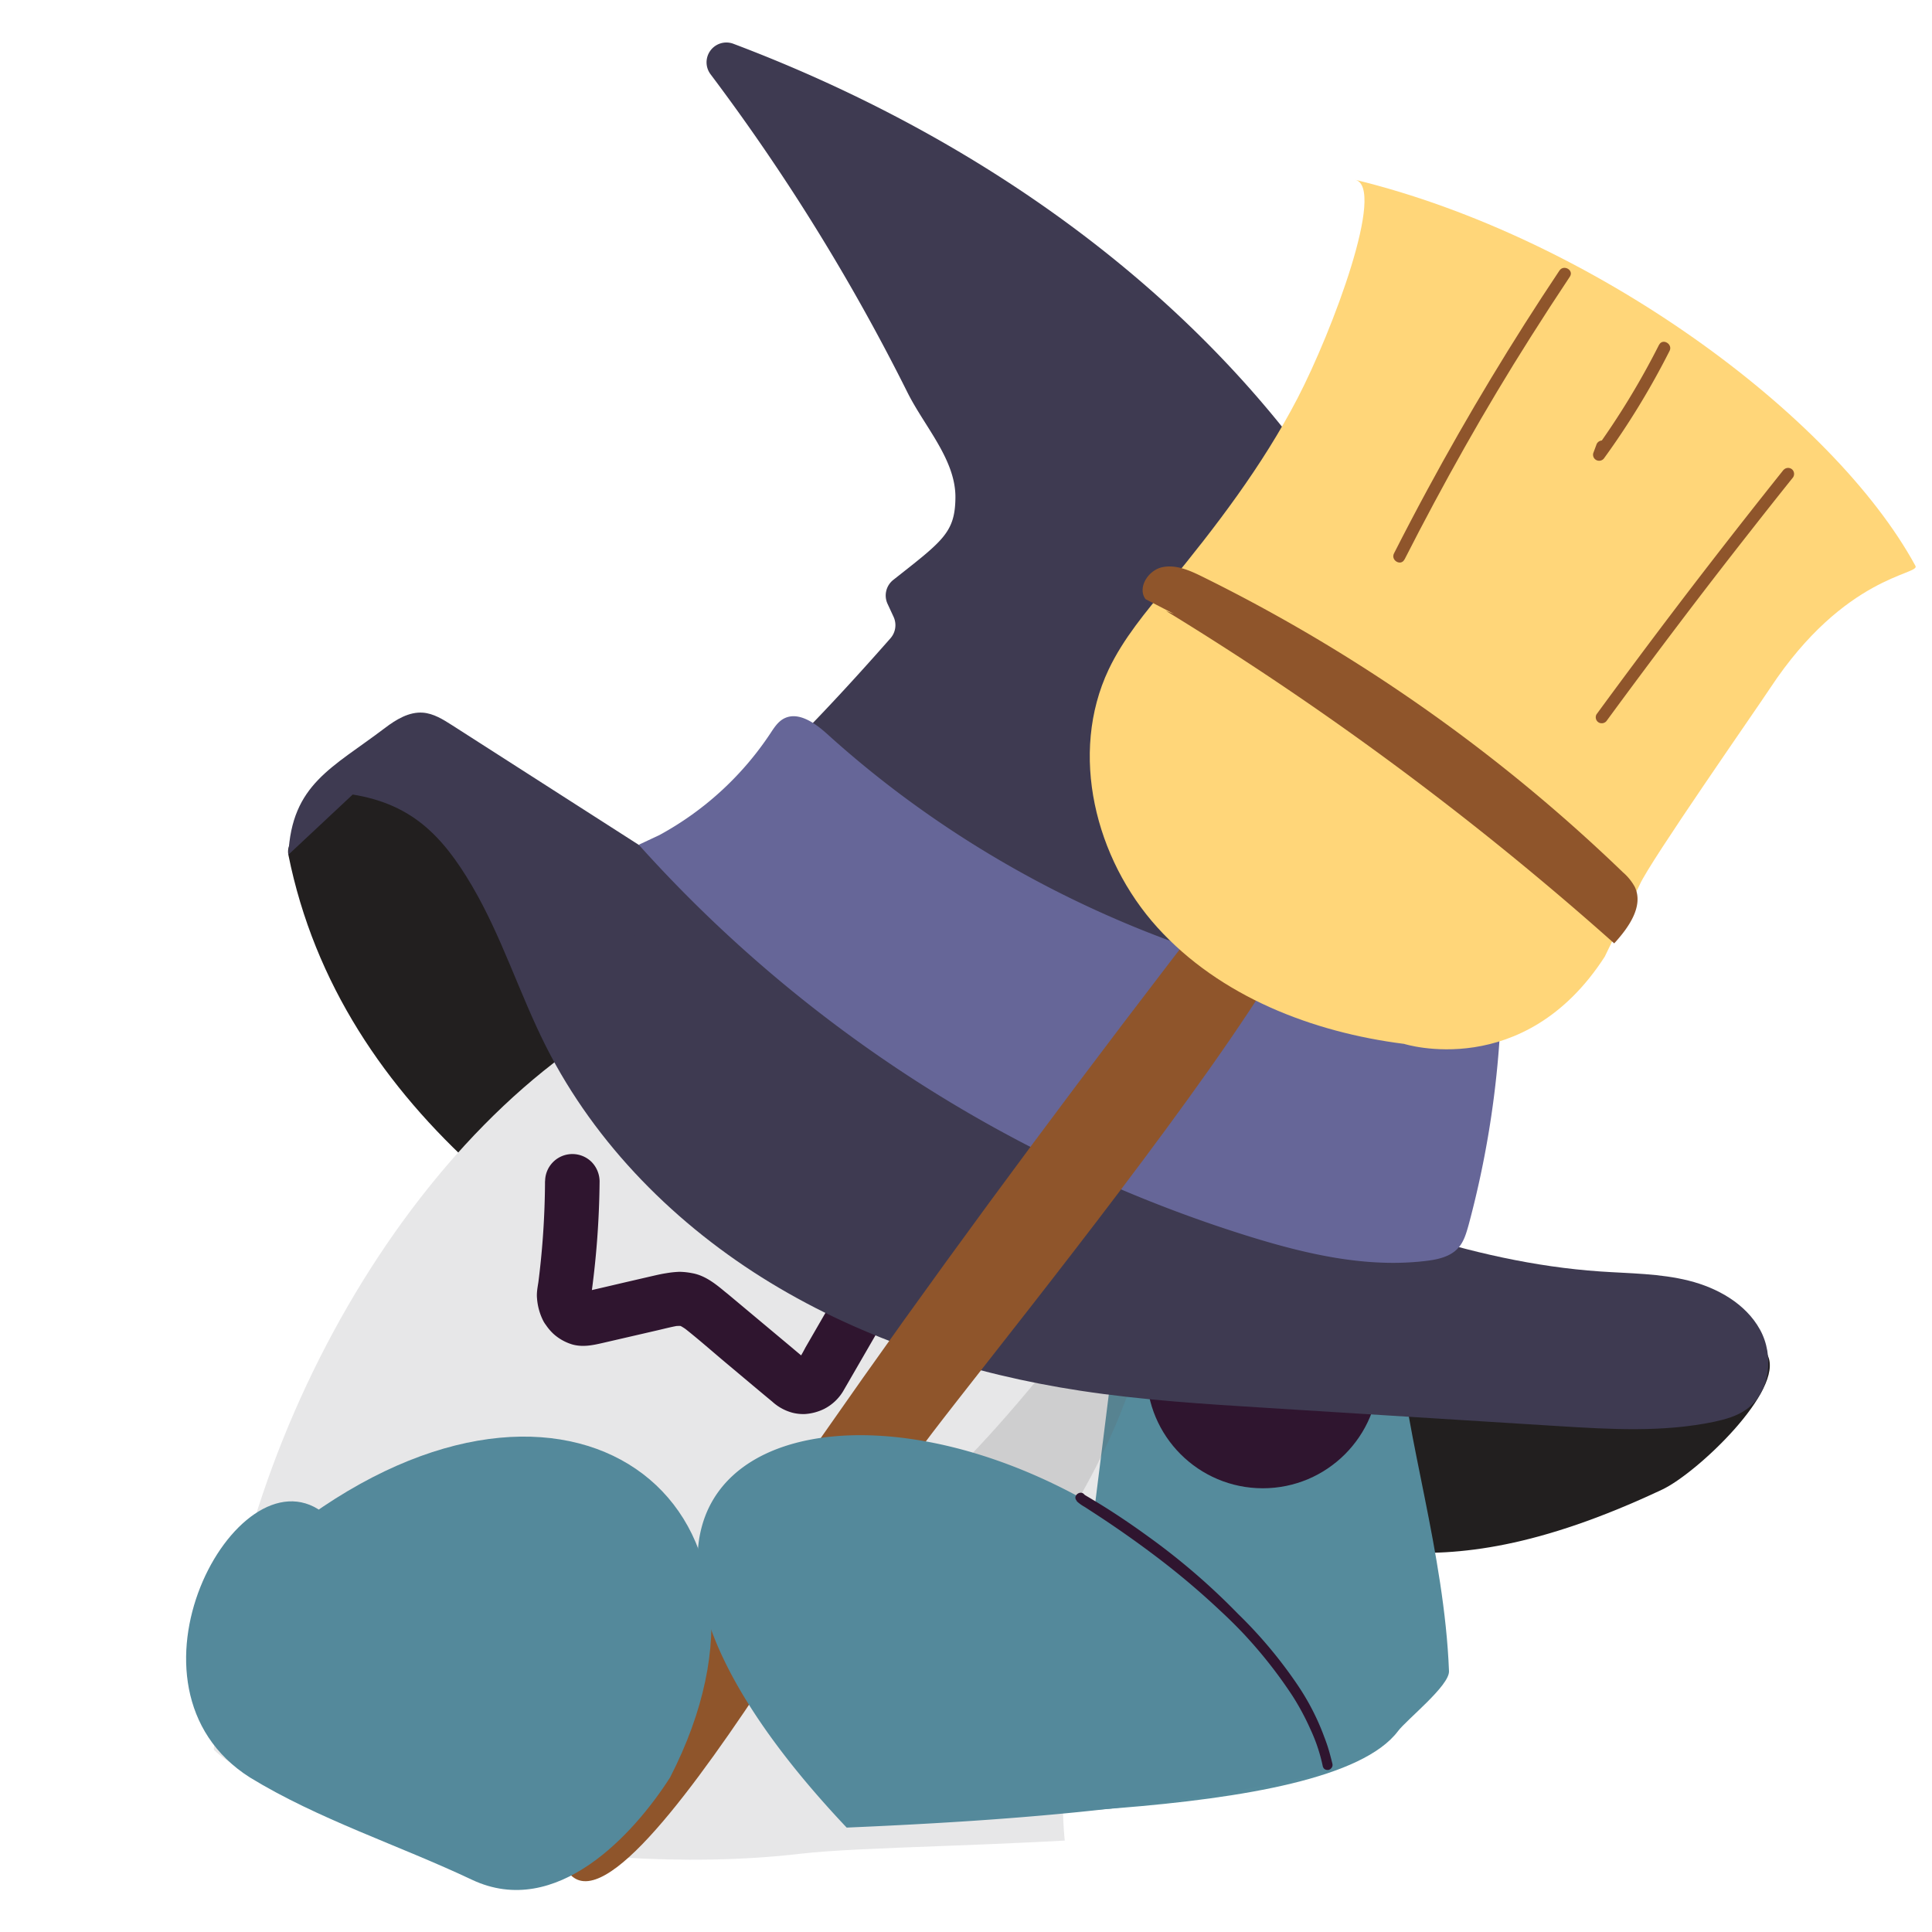 <svg id="Prior_to_November" data-name="Prior to November" xmlns="http://www.w3.org/2000/svg" xmlns:xlink="http://www.w3.org/1999/xlink" viewBox="0 0 800 800"><defs><style>.cls-1,.cls-16{fill:none;}.cls-2{fill:#221f1f;}.cls-3{fill:#558b9c;}.cls-4{clip-path:url(#clip-path);}.cls-5{fill:#e7e7e8;}.cls-6{fill:#2f152f;}.cls-7{opacity:0.18;}.cls-8{fill:#606060;}.cls-9{fill:#3e3a51;}.cls-10{fill:#666698;}.cls-11{fill:#8f552b;}.cls-12{fill:#ffd679;}.cls-13{fill:#54899b;}.cls-14{clip-path:url(#clip-path-2);}.cls-15{fill:#ec3868;}.cls-16{stroke:#381e25;stroke-miterlimit:10;stroke-width:3px;}</style><clipPath id="clip-path"><path class="cls-1" d="M88.53,724.52c4.75-124.33,83-262.49,180.64-309.25,99.73-47.74,310.4-127.36,325.26,142.84,2,36.92,19.45,89.73,21.51,141.76.25,6.41-18.59,21.26-22.45,26.39-31.11,41.37-210.27,35.28-262.37,41.37-93.84,11-216.14-17.38-242.59-43.11"/></clipPath><clipPath id="clip-path-2"><path class="cls-1" d="M19.11-78.52c-32.5-476,644-718.57,710.47-365.65,6,64.35,38.23,227.22,47.14,313.85,1.43,13.91-8.41,23.72-18.76,33.13C624.15,19.72,130.26-38.46,19.11-78.52"/></clipPath></defs><g id="hold_asparagus" data-name="hold asparagus"><g id="broom"><path class="cls-2" d="M517.7,636c-12.07-24-355.23-67.73-398.3-282.09-.89-4.45,3.25-8.31,6-11.87,30.65-39,52-6.39,59.36,1.5,25.39,27.27,47.93,96.23,75.84,120.92,121.4,107.38,260.74,126.42,421.67,107.25,14.44-1.72,43.3-23.55,49.69-10.49,7,14.38-29.22,48.77-43.71,55.59-102.71,48.34-132.45,13.79-179,20"/><path class="cls-3" d="M104.23,715.14c4.47-116.87,78-246.75,169.82-290.71C367.8,379.55,565.84,304.7,579.81,558.71,581.72,593.42,598.1,643.06,600,692c.23,6-17.48,20-21.11,24.81-29.25,38.9-197.67,33.17-246.65,38.9-88.21,10.31-203.18-16.34-228-40.54"/><g class="cls-4"><path class="cls-5" d="M447.81,792.05c-11.49-29.46-7.74-62.37-3.81-93.75Q454.28,616.16,464.56,534c4.05-32.34,7.7-67-7.52-95.86-12.18-23.06-35.29-39-60.17-46.84s-51.52-8.2-77.51-6c-48,4-96.13,16.93-136.26,43.65-24.28,16.18-45.16,37.05-63.61,59.66-22.72,27.83-42.39,59.52-48.42,94.95-2.66,15.61-2.6,31.55-2.22,47.38.94,39.66,3.84,79.37,11.53,118.29,3.21,16.28,7.47,32.86,17.25,46.27,17.82,24.42,50.24,33.38,80.43,34.81s60.74-3,90.55,2c24.13,4,47.26,14.16,71.71,15,16.59.55,33-3.23,49.17-7l32-7.45c4.56-1.06,9.29-2.2,12.95-5.11,10.91-8.66,6.5-26.7,13.76-38.58"/></g><path class="cls-6" d="M225.68,489a342.23,342.23,0,0,1-3,43.85l.41-3c-.36,2.61-1,5.25-.71,7.9a24.56,24.56,0,0,0,2.63,9.3,11.84,11.84,0,0,0,1.07,1.64,21,21,0,0,0,3.09,3.63,20.36,20.36,0,0,0,7.81,4.39c4.4,1.23,8.58.3,12.85-.68l22.48-5.19c3.17-.73,6.37-1.6,9.59-2.06l-3,.41a17.71,17.71,0,0,1,4.6,0l-3-.41a13.38,13.38,0,0,1,2.57.7l-2.69-1.14a20.47,20.47,0,0,1,4.28,2.58l-2.28-1.76c6.44,5,12.57,10.46,18.82,15.69s12.37,10.41,18.59,15.55a20,20,0,0,0,8.47,4.61,18.29,18.29,0,0,0,5.14.51,21.29,21.29,0,0,0,7.77-2.07,19.52,19.52,0,0,0,8.35-8.07c1.32-2.25,2.61-4.52,3.92-6.77l16.06-27.78c3.81-6.58,7.68-13.13,11.43-19.76l.18-.31a11.71,11.71,0,0,0,1.14-8.69,11.5,11.5,0,0,0-5.19-6.74c-5.38-2.85-12.27-1.41-15.43,4L350.71,528.2,333.5,558a70.55,70.55,0,0,1-4.46,7.5l1.76-2.28a11.28,11.28,0,0,1-1.42,1.43l2.28-1.77a8.81,8.81,0,0,1-1.92,1.13l2.7-1.13a9,9,0,0,1-1.78.48l3-.4a8,8,0,0,1-2.13,0l3,.41a8.84,8.84,0,0,1-1.8-.53l2.69,1.14a9.41,9.41,0,0,1-1.7-1l2.28,1.76c-3.66-2.94-7.22-6-10.82-9l-18.3-15.31-5.5-4.6-1.25-1c-3.95-3.29-8.22-6.68-13.44-7.62a30,30,0,0,0-5.28-.58,39.73,39.73,0,0,0-5.54.58c-1.56.23-3.09.56-4.62.91l-1.79.41-9.6,2.22c-6.35,1.47-12.7,3-19.06,4.4-.3.07-.61.13-.92.18l3-.4a8.44,8.44,0,0,1-1.88,0l3,.4a8.23,8.23,0,0,1-2-.57l2.69,1.14a9,9,0,0,1-1.58-.94l2.28,1.76a9.94,9.94,0,0,1-1.57-1.54l1.76,2.29a11.67,11.67,0,0,1-1.35-2.25l1.14,2.69a12.45,12.45,0,0,1-.81-3l.41,3a12.66,12.66,0,0,1,0-2.95l-.4,3a365.67,365.67,0,0,0,3.71-48.8,11.66,11.66,0,0,0-3.3-8,11.29,11.29,0,0,0-19.26,8Z"/><circle class="cls-6" cx="522.9" cy="568.14" r="48.12"/><g class="cls-7"><path class="cls-8" d="M306.69,676C380,636.14,420.6,583.89,459.56,533c16.33,7.45,15.1,20.47,11.74,31.51-12.8,41.94-37.68,82.92-73.6,121.22C388,696.09,375,707.31,353.05,710c-19.48,2.43-41.37-3.77-48.37-13.35s1.14-21.31,18-26.86"/></g><path class="cls-9" d="M119.4,353.94c1.39-29.31,18.21-35.94,40-52.5,4.6-3.5,10-6.78,15.73-6.34,4.39.34,8.29,2.78,12,5.15l149,95.49c15.65,10,31.3,20.07,47.46,29.25,39,22.16,80.69,39.19,122.23,56.16,50.62,20.68,102.32,41.62,156.87,45.34,12.25.84,24.68.81,36.59,3.8s23.58,9.54,29.51,20.3,4.27,26.1-5.81,33.13c-3.87,2.71-8.55,4-13.17,5-21.18,4.45-43.1,3.13-64.7,1.79L524.9,583c-25.89-1.6-51.83-3.21-77.48-7.12-45.08-6.86-89.38-21-128.35-44.69s-72.44-57.19-93-97.9c-11-21.82-18.28-45.49-30.67-66.56S170.18,332.92,146.05,329"/><path class="cls-9" d="M243.58,378.86c48.84-33,86.74-70.9,125.15-114.57a8.22,8.22,0,0,0,1.29-8.85L367.5,250a8.22,8.22,0,0,1,2.38-9.87c20.49-16.18,25.6-19.52,25.74-34.08.14-15.69-12.77-29.35-19.84-43.51A851.18,851.18,0,0,0,294.23,30.76a8.21,8.21,0,0,1,9.45-12.63c100.51,37.94,191.82,102,249.9,189.62,63.16,95.32,82.84,219.81,38.08,323.91"/><path class="cls-10" d="M273,345.81a129.06,129.06,0,0,0,46-42.14c1.49-2.26,3-4.65,5.37-6,6-3.37,13.09,1.68,18.18,6.29,75.8,68.6,176.61,109.33,279.06,112.77a398.45,398.45,0,0,1-13.47,90.42c-1,3.53-2,7.21-4.57,9.87-3.28,3.46-8.34,4.53-13.1,5.1-24.85,3-49.91-2.9-73.81-10.33a565.43,565.43,0,0,1-252.16-162"/><g id="Layer_143" data-name="Layer 143"><g id="Layer_142" data-name="Layer 142"><path class="cls-11" d="M504,373C397.45,510.7,310.64,632.72,230.67,760.71c10.18,83.21,130-144.13,149.26-159.09C399.27,573,641.84,282.12,504,373Z"/><path class="cls-12" d="M664.48,396.15C631,448,581.4,432.25,581.4,432.25c-38.14-4.83-76.31-19.69-102.12-48.17S442.6,312,459.07,277.22c6.09-12.83,15.38-23.82,24.4-34.79,20-24.33,39.28-49.54,53.8-77.5S574,77.58,561.16,74.44c98.32,23.92,198,97.42,232,159.9,2,3.68-29.22,3.69-60.21,50.64-6.17,9.35-49.7,71.69-53.93,81.25Z"/><path class="cls-11" d="M581.58,231.68q12-23.6,25-46.62t27.18-45.41q8-12.65,16.28-25.08c1.79-2.69-2.53-5.19-4.31-2.53q-14.7,22-28.37,44.68t-26.25,45.95q-7.12,13.16-13.89,26.49c-1.45,2.86,2.86,5.39,4.32,2.52Z"/><path class="cls-11" d="M687,142.73A323.91,323.91,0,0,1,660,187l4.57,1.93,1.26-3.38a2.51,2.51,0,0,0-1.74-3.07,2.55,2.55,0,0,0-3.08,1.74l-1.26,3.38a2.49,2.49,0,0,0,1.45,3,2.54,2.54,0,0,0,3.12-1,325.63,325.63,0,0,0,27-44.28c1.45-2.86-2.86-5.4-4.32-2.52Z"/><path class="cls-11" d="M738.59,194.48q-15.52,19.43-30.73,39.1t-30,39.52q-8.43,11.29-16.75,22.65a2.51,2.51,0,0,0,.89,3.42,2.56,2.56,0,0,0,3.42-.89q14.57-19.86,29.43-39.49t30-38.88q8.61-11,17.34-21.9a2.57,2.57,0,0,0,0-3.53,2.52,2.52,0,0,0-3.54,0Z"/><path class="cls-11" d="M482.74,252.92A1293.7,1293.7,0,0,1,668.41,390.63c6-6.55,12.33-15.48,8.49-23.45a22,22,0,0,0-4.9-6A691.9,691.9,0,0,0,497.93,238.81c-5.26-2.6-11.08-5.2-16.8-3.91s-10.27,8.48-6.78,13.21l11.83,6.12"/></g><path class="cls-13" d="M133.33,626c-35.42-26.05-88.92,72.46-29.87,110,28.49,17.42,61.61,28,92,42.38,35,16.48,67.05-19,82-42.37,57-111-37.32-188-149.09-108.41"/><path class="cls-13" d="M350.64,756.82c-167.46-177.2,45.27-218.08,167.39-80,15.78,17.85,25,31.34,30.6,49.65a35.94,35.94,0,0,1,1,4.36c-1,2.44-3.76,3.64-6.27,4.51-64.25,14-127.14,18.58-192.77,21.43"/><path class="cls-6" d="M551.65,730.33a69.49,69.49,0,0,0-4.55-14.08,106.31,106.31,0,0,0-6.22-12.51,168.12,168.12,0,0,0-18-24.35,278.18,278.18,0,0,0-47.49-43.19q-6.87-5-14-9.65-3.45-2.25-7-4.4l-3.24-1.95-1.6-.94s-.77-.35-.6-.32c0,0-.4-.5.08.16l-3.21,2.48a16.08,16.08,0,0,0,3.28,2.38c2.24,1.45,4.48,2.9,6.71,4.37q11.31,7.47,22.15,15.63a323.4,323.4,0,0,1,27.43,23.1A198.09,198.09,0,0,1,531,695.79c6.95,9.77,13,20.61,16,32.32.27,1.1.53,2.2.78,3.31.59,2.56,4.54,1.48,3.94-1.09a99.85,99.85,0,0,0-14.34-32.5,187.35,187.35,0,0,0-25-29.81,310.29,310.29,0,0,0-28-24.36q-11.56-9-23.73-17.11c-3.85-2.58-7.7-5.27-11.68-7.65-.27-.17.25.23.25.19s-.31-.34-.37-.4c-1.55-1.66-4.59.57-3.21,2.48,1.09,1.52,3.14,2.29,4.71,3.23q3.06,1.83,6.07,3.75,6.19,3.92,12.19,8.14a311.76,311.76,0,0,1,25,19.49,242.49,242.49,0,0,1,22.58,22.07,190.23,190.23,0,0,1,19.11,24.54,104.42,104.42,0,0,1,7.27,13.55,69.74,69.74,0,0,1,5.17,15.48,2.07,2.07,0,0,0,2.52,1.43A2.09,2.09,0,0,0,551.65,730.33Z"/></g></g><g id="Layer_133" data-name="Layer 133"><g class="cls-14"><path class="cls-5" d="M85.43-127.24c20-77.31,43.89-137.18,78.92-208.65S376.76-702.14,553.27-439.68c25.39,37.75,33.18,84.95,41.7,130C608.17-239.9,619.08-168,607.11-98c-.65,3.79-1.46,7.77-4,10.62s-5.94,3.94-9.33,5C465.71-40.41,694.36,9.92,560.33-.93c-17.68-1.43-401-46.5-418.2-51.12-10.22-2.74-16.38,24.63-24.47,17.66C104-46.16,71.9-46.09,66.83-63.64"/></g><path class="cls-15" d="M370-535C202.93-1082-301.6-479,254-100.32c5.72,3.9,58.38-3.07,65.15-4.17C1045.21-221.88,703.5-939.78,370-535"/><path class="cls-16" d="M370-535C202.93-1082-301.6-479,254-100.32c5.72,3.9,58.38-3.07,65.15-4.17C1045.21-221.88,703.5-939.78,370-535"/></g></g></svg>